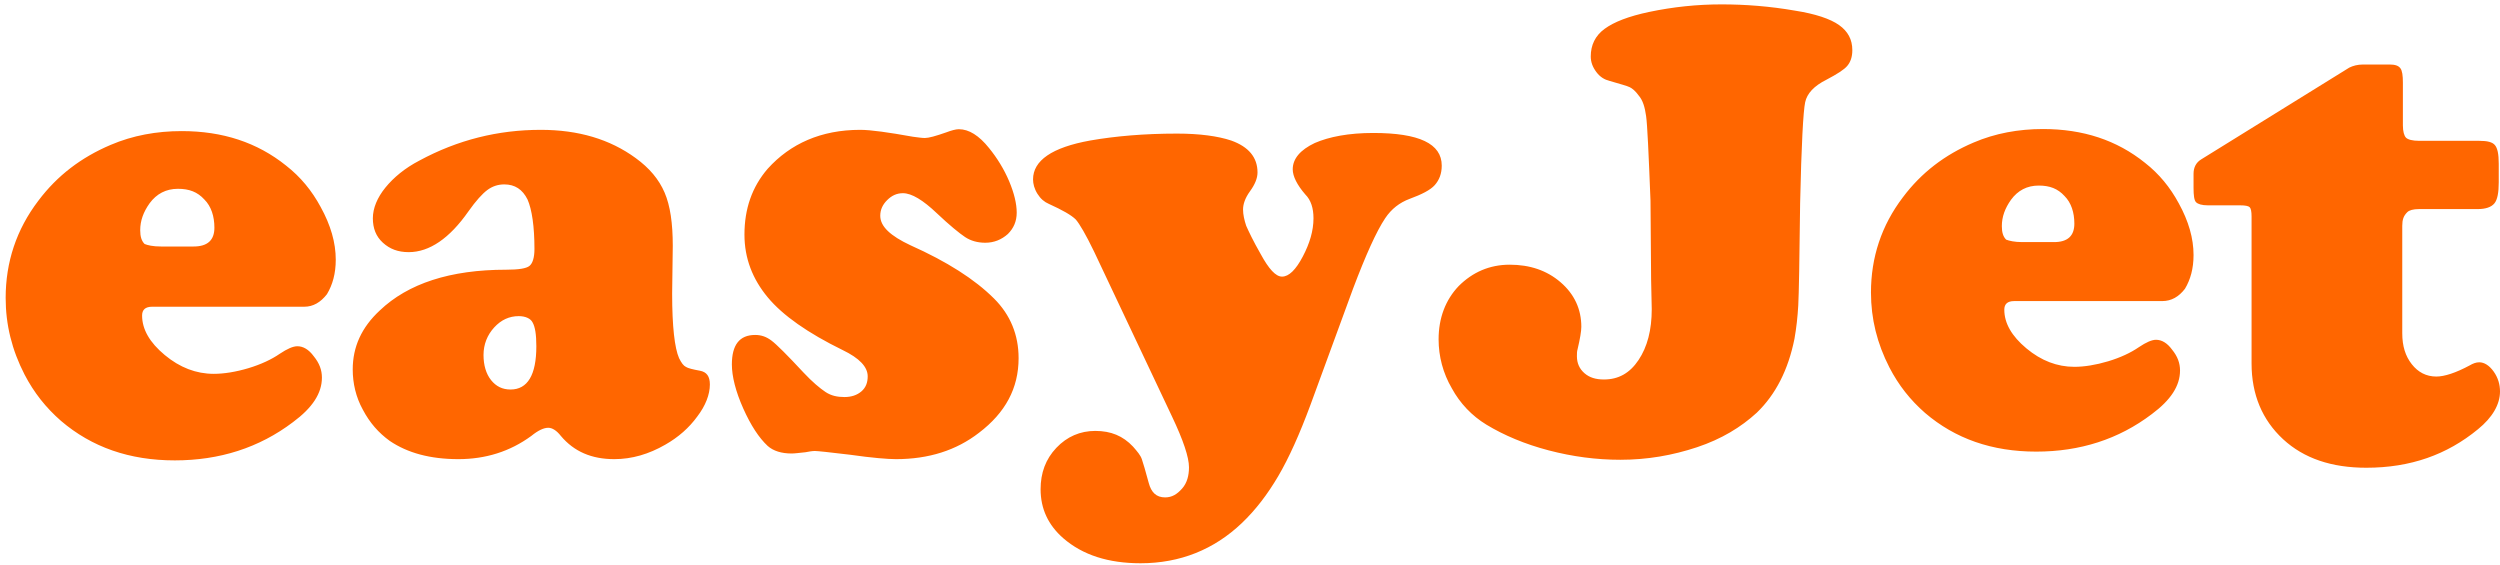 <svg xmlns="http://www.w3.org/2000/svg" width="155" height="35" viewBox="0 0 155 35">
  <path fill="#F60" d="M18.868 19.017L9.434 19.017C9.005 19.017 8.81 19.211 8.81 19.561 8.81 20.417 9.278 21.233 10.214 22.011 11.149 22.789 12.163 23.178 13.254 23.178 13.878 23.178 14.619 23.061 15.398 22.828 16.178 22.594 16.841 22.283 17.347 21.933 17.815 21.622 18.166 21.467 18.439 21.467 18.79 21.467 19.141 21.661 19.453 22.089 19.803 22.517 19.959 22.944 19.959 23.411 19.959 24.383 19.375 25.278 18.166 26.172 16.061 27.767 13.605 28.544 10.837 28.544 8.031 28.544 5.692 27.728 3.781 26.094 2.846 25.278 2.105 24.344 1.52 23.217.741 21.7.351 20.144.351 18.472.351 16.256 1.014 14.233 2.378 12.444 3.547 10.889 5.029 9.761 6.861 8.983 8.225 8.4 9.707 8.128 11.266 8.128 13.8 8.128 15.944 8.828 17.737 10.267 18.634 10.967 19.336 11.822 19.881 12.833 20.505 13.961 20.817 15.05 20.817 16.1 20.817 16.956 20.622 17.656 20.271 18.239 19.881 18.744 19.414 19.017 18.868 19.017zM9.98 15.283L12.007 15.283C12.864 15.283 13.293 14.894 13.293 14.117 13.293 13.417 13.098 12.794 12.669 12.367 12.241 11.9 11.734 11.706 11.032 11.706 10.292 11.706 9.707 12.017 9.278 12.6 8.888 13.144 8.693 13.689 8.693 14.272 8.693 14.661 8.771 14.933 8.966 15.128 9.161 15.206 9.473 15.283 9.98 15.283zM33.525 8.05C35.864 8.05 37.814 8.633 39.412 9.8 40.269 10.422 40.854 11.122 41.205 11.939 41.556 12.756 41.712 13.844 41.712 15.244L41.673 18.2C41.673 20.261 41.829 21.583 42.102 22.206 42.258 22.517 42.375 22.672 42.531 22.75 42.647 22.828 42.959 22.906 43.388 22.983 43.817 23.061 44.012 23.333 44.012 23.839 44.012 24.461 43.739 25.161 43.232 25.822 42.725 26.522 42.063 27.106 41.244 27.572 40.231 28.156 39.178 28.467 38.086 28.467 36.683 28.467 35.592 28 34.773 27.028 34.5 26.678 34.227 26.522 33.993 26.522 33.72 26.522 33.369 26.678 32.941 27.028 31.615 28 30.095 28.467 28.419 28.467 26.664 28.467 25.261 28.078 24.169 27.339 23.468 26.833 22.922 26.211 22.493 25.394 22.064 24.617 21.869 23.761 21.869 22.906 21.869 21.506 22.415 20.3 23.546 19.25 25.3 17.578 27.912 16.722 31.381 16.722 32.161 16.722 32.629 16.644 32.824 16.489 33.019 16.333 33.136 15.983 33.136 15.439 33.136 14.039 32.98 12.989 32.707 12.367 32.395 11.744 31.927 11.433 31.264 11.433 30.875 11.433 30.524 11.55 30.212 11.783 29.9 12.017 29.51 12.444 29.042 13.106 27.873 14.778 26.625 15.633 25.339 15.633 24.676 15.633 24.169 15.439 23.741 15.05 23.312 14.661 23.117 14.156 23.117 13.533 23.117 12.911 23.39 12.25 23.897 11.628 24.403 11.006 25.105 10.422 26.002 9.956 28.38 8.672 30.875 8.05 33.525 8.05zM32.161 19.6C31.576 19.6 31.069 19.833 30.641 20.3 30.212 20.767 29.978 21.35 29.978 22.011 29.978 22.633 30.134 23.178 30.446 23.567 30.758 23.956 31.147 24.15 31.654 24.15 32.707 24.15 33.253 23.256 33.253 21.467 33.253 20.728 33.175 20.261 33.019 19.989 32.902 19.756 32.59 19.6 32.161 19.6zM53.329 8.05C53.992 8.05 55.083 8.206 56.603 8.478 56.915 8.517 57.149 8.556 57.344 8.556 57.578 8.556 58.007 8.439 58.669 8.206 58.981 8.089 59.254 8.011 59.449 8.011 60.073 8.011 60.697 8.4 61.32 9.178 61.827 9.8 62.256 10.5 62.568 11.239 62.88 11.978 63.036 12.639 63.036 13.183 63.036 13.728 62.841 14.156 62.49 14.506 62.1 14.856 61.632 15.05 61.086 15.05 60.619 15.05 60.19 14.933 59.839 14.7 59.488 14.467 58.864 13.961 58.085 13.222 57.227 12.406 56.525 11.978 55.98 11.978 55.59 11.978 55.278 12.133 55.005 12.406 54.732 12.678 54.576 12.989 54.576 13.378 54.576 14.039 55.2 14.622 56.447 15.206 58.708 16.217 60.424 17.306 61.632 18.511 62.646 19.522 63.153 20.767 63.153 22.206 63.153 24.072 62.334 25.589 60.697 26.833 59.293 27.922 57.578 28.467 55.551 28.467 55.044 28.467 54.069 28.389 52.705 28.194 51.419 28.039 50.678 27.961 50.522 27.961 50.366 27.961 50.132 28 49.937 28.039 49.547 28.078 49.275 28.117 49.08 28.117 48.456 28.117 47.949 27.961 47.598 27.65 47.053 27.144 46.546 26.367 46.078 25.317 45.61 24.267 45.376 23.333 45.376 22.594 45.376 21.389 45.844 20.767 46.819 20.767 47.208 20.767 47.52 20.883 47.832 21.117 48.144 21.35 48.807 22.011 49.82 23.1 50.366 23.683 50.834 24.072 51.185 24.306 51.536 24.539 51.925 24.617 52.354 24.617 52.783 24.617 53.134 24.5 53.407 24.267 53.68 24.033 53.797 23.722 53.797 23.333 53.797 22.75 53.29 22.206 52.237 21.7 50.093 20.65 48.534 19.561 47.598 18.433 46.663 17.306 46.156 16.022 46.156 14.544 46.156 12.95 46.624 11.589 47.598 10.461 49.002 8.906 50.912 8.05 53.329 8.05zM83.892 17.889L81.241 25.122C80.578 26.911 79.915 28.389 79.253 29.517 78.59 30.644 77.849 31.617 76.992 32.433 75.276 34.067 73.171 34.922 70.715 34.922 68.727 34.922 67.129 34.417 65.92 33.367 64.985 32.55 64.517 31.539 64.517 30.333 64.517 29.322 64.829 28.467 65.492 27.767 66.154 27.067 66.973 26.717 67.908 26.717 68.883 26.717 69.624 27.028 70.247 27.689 70.52 28 70.715 28.233 70.793 28.467 70.871 28.7 71.027 29.206 71.222 29.944 71.378 30.528 71.69 30.839 72.236 30.839 72.664 30.839 72.976 30.644 73.288 30.294 73.6 29.944 73.717 29.478 73.717 28.972 73.717 28.35 73.366 27.3 72.664 25.822L67.831 15.594C67.324 14.544 66.934 13.883 66.7 13.611 66.427 13.339 65.881 13.028 65.024 12.639 64.751 12.522 64.517 12.328 64.322 12.017 64.127 11.706 64.049 11.394 64.049 11.122 64.049 9.956 65.219 9.139 67.597 8.711 69.156 8.439 70.949 8.283 72.976 8.283 74.38 8.283 75.51 8.439 76.329 8.711 77.42 9.1 77.966 9.761 77.966 10.694 77.966 11.044 77.81 11.433 77.498 11.861 77.186 12.289 77.069 12.678 77.069 12.989 77.069 13.3 77.147 13.65 77.264 14 77.42 14.35 77.693 14.933 78.161 15.75 78.668 16.683 79.097 17.15 79.486 17.15 79.915 17.15 80.344 16.722 80.773 15.906 81.202 15.089 81.436 14.311 81.436 13.533 81.436 12.911 81.28 12.406 80.929 12.056 80.422 11.472 80.149 10.928 80.149 10.5 80.149 9.839 80.617 9.294 81.514 8.867 82.41 8.478 83.619 8.244 85.139 8.244 87.985 8.244 89.388 8.906 89.388 10.267 89.388 10.772 89.232 11.161 88.959 11.472 88.686 11.783 88.141 12.056 87.4 12.328 86.776 12.561 86.269 12.95 85.88 13.533 85.334 14.35 84.671 15.828 83.892 17.889zM106.736.272C108.217.272 109.737.389 111.297.661 112.544.856 113.48 1.167 114.025 1.556 114.571 1.944 114.844 2.45 114.844 3.111 114.844 3.539 114.727 3.85 114.532 4.083 114.337 4.317 113.908 4.589 113.246 4.939 112.466 5.328 112.037 5.794 111.92 6.339 111.803 6.883 111.686 8.983 111.608 12.6 111.569 16.139 111.531 18.239 111.492 18.939 111.453 19.639 111.375 20.339 111.258 21 110.868 22.944 110.088 24.461 108.919 25.589 107.944 26.483 106.736 27.222 105.215 27.728 103.695 28.233 102.136 28.506 100.459 28.506 98.978 28.506 97.497 28.311 96.015 27.922 94.534 27.533 93.247 26.989 92.156 26.328 91.259 25.783 90.519 25.006 90.012 24.072 89.466 23.139 89.193 22.089 89.193 21.039 89.193 19.717 89.622 18.589 90.441 17.733 91.298 16.878 92.351 16.411 93.598 16.411 94.846 16.411 95.898 16.761 96.756 17.5 97.614 18.239 98.042 19.172 98.042 20.261 98.042 20.533 97.964 21 97.808 21.661 97.769 21.778 97.769 21.933 97.769 22.089 97.769 22.517 97.925 22.867 98.237 23.139 98.549 23.411 98.939 23.528 99.446 23.528 100.342 23.528 101.044 23.139 101.59 22.322 102.136 21.506 102.408 20.456 102.408 19.172L102.369 17.344 102.331 12.444C102.214 9.489 102.136 7.739 102.058 7.194 101.98 6.65 101.863 6.222 101.59 5.911 101.395 5.639 101.2 5.483 101.044 5.406 100.888 5.328 100.459 5.211 99.797 5.017 99.485 4.939 99.212 4.783 98.978 4.472 98.744 4.161 98.627 3.85 98.627 3.5 98.627 2.8 98.9 2.217 99.485 1.789 100.069 1.361 100.966 1.011 102.253.739 103.734.428 105.215.272 106.736.272zM134.057 18.667L124.876 18.667C124.457 18.667 124.267 18.857 124.267 19.2 124.267 20.038 124.724 20.838 125.638 21.6 126.552 22.362 127.543 22.743 128.61 22.743 129.219 22.743 129.943 22.629 130.705 22.4 131.467 22.171 132.114 21.867 132.61 21.524 133.067 21.219 133.41 21.067 133.676 21.067 134.019 21.067 134.362 21.257 134.667 21.676 135.01 22.095 135.162 22.514 135.162 22.971 135.162 23.924 134.59 24.8 133.41 25.676 131.352 27.238 128.952 28 126.248 28 123.505 28 121.219 27.2 119.352 25.6 118.438 24.8 117.714 23.886 117.143 22.781 116.381 21.295 116 19.771 116 18.133 116 15.962 116.648 13.981 117.981 12.229 119.124 10.705 120.571 9.6 122.362 8.838 123.695 8.267 125.143 8 126.667 8 129.143 8 131.238 8.686 132.99 10.095 133.867 10.781 134.552 11.619 135.086 12.61 135.695 13.714 136 14.781 136 15.81 136 16.648 135.81 17.333 135.467 17.905 135.086 18.4 134.629 18.667 134.057 18.667zM125.371 15.01L127.352 15.01C128.19 15.01 128.61 14.629 128.61 13.867 128.61 13.181 128.419 12.571 128 12.152 127.581 11.695 127.086 11.505 126.4 11.505 125.676 11.505 125.105 11.81 124.686 12.381 124.305 12.914 124.114 13.448 124.114 14.019 124.114 14.4 124.19 14.667 124.381 14.857 124.571 14.933 124.914 15.01 125.371 15.01zM148.94 14L148.94 20.654C148.94 21.462 149.136 22.077 149.527 22.577 149.918 23.077 150.426 23.346 151.051 23.346 151.56 23.346 152.263 23.115 153.123 22.654 153.319 22.538 153.514 22.462 153.71 22.462 154.023 22.462 154.335 22.654 154.609 23.038 154.883 23.423 155 23.846 155 24.269 155 25.077 154.531 25.885 153.632 26.615 151.716 28.192 149.449 29 146.712 29 144.562 29 142.842 28.423 141.551 27.231 140.261 26.038 139.597 24.462 139.597 22.538L139.597 13.423C139.597 13.115 139.558 12.923 139.479 12.846 139.401 12.769 139.206 12.731 138.893 12.731L136.899 12.731C136.508 12.731 136.274 12.654 136.156 12.538 136.039 12.423 136 12.115 136 11.654L136 10.769C136 10.385 136.156 10.077 136.469 9.885L145.656 4.192C145.891 4.077 146.165 4 146.516 4L148.158 4C148.51 4 148.706 4.077 148.823 4.231 148.94 4.385 148.979 4.692 148.979 5.115L148.979 7.769C148.979 8.154 149.058 8.423 149.175 8.538 149.292 8.654 149.566 8.731 149.996 8.731L153.71 8.731C154.218 8.731 154.531 8.808 154.687 9 154.844 9.192 154.922 9.538 154.922 10.154L154.922 11.308C154.922 11.923 154.844 12.385 154.648 12.615 154.453 12.846 154.101 12.962 153.632 12.962L149.996 12.962C149.605 12.962 149.37 13.038 149.253 13.154 149.019 13.385 148.94 13.615 148.94 14z"/>
</svg>
